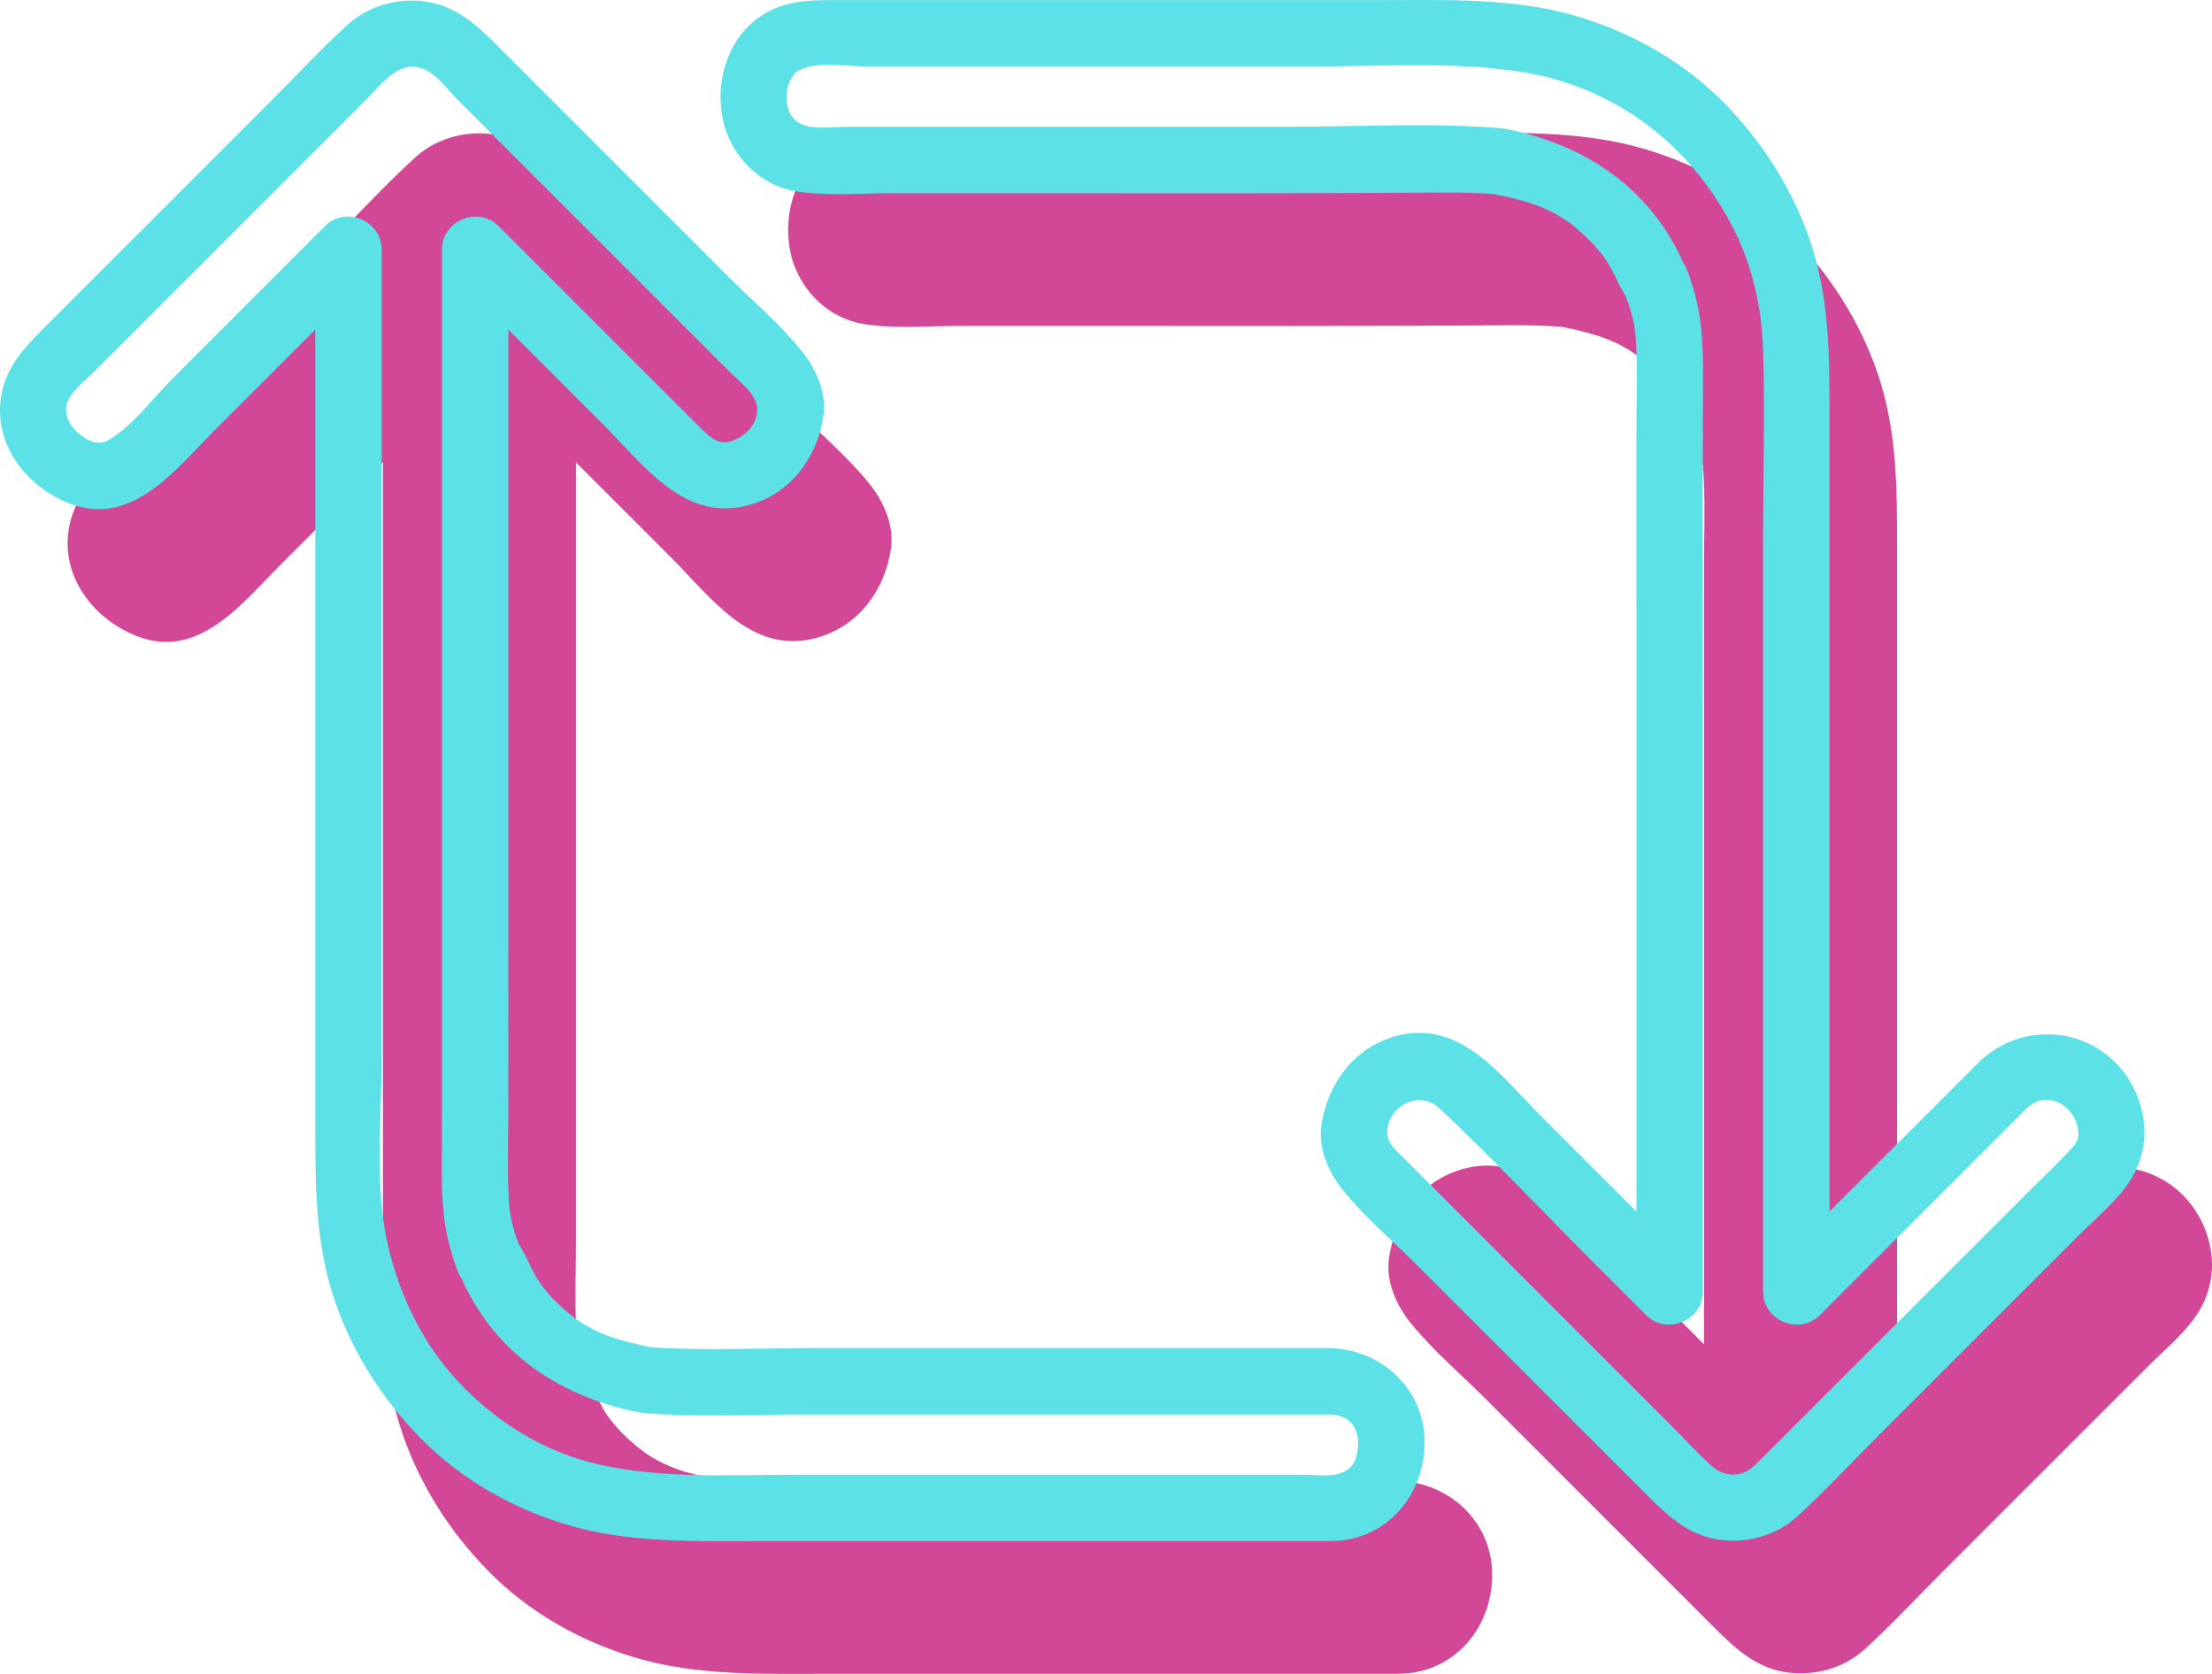 <?xml version="1.0" encoding="UTF-8" standalone="no"?><svg xmlns="http://www.w3.org/2000/svg" fill="#000000" height="378.37pt" version="1.1" viewBox="0 0 499.98 378.37" width="499.98pt">
 <g id="surface1">
  <g id="change1_1"><path d="m316.84 334.76c-0.29-0.03-0.6-0.05-0.92-0.05h-76.87-39.62c-12.34 0-24.81 0.64-37.13-0.21-6.55-1.39-12.26-2.75-17.7-7.04-2.96-2.32-5.89-5.25-7.8-8.23-1.44-2.25-2.6-5.53-4.27-7.92 0.02-0.15-0.16-0.66-0.56-1.58-0.33-1.01-0.63-2.03-0.88-3.06-0.61-2.28-0.77-4.56-0.88-6.91-0.28-6.15-0.04-12.35-0.03-18.5 0.01-13.23 0-26.46 0-39.68v-137.07c7.2 7.2 14.41 14.42 21.62 21.62 8.63 8.63 17.56 21.25 31.43 18.37 10.23-2.14 16.86-10.77 18.18-20.76 0.67-5.06-1.68-10.35-4.75-14.2-4.96-6.22-11.36-11.602-16.98-17.231-11.64-11.645-23.29-23.289-34.93-34.93l-16.77-16.77c-5.19-5.187-10.02-9.718-17.68-10.394-5.84-0.52-11.968 1.308-16.355 5.289-6.172 5.598-11.886 11.789-17.777 17.684-11.645 11.64-23.289 23.285-34.934 34.929-5.589 5.59-11.179 11.176-16.769 16.763-4.625 4.63-8.387 9.15-9.082 15.88-1.106 10.69 6.586 19.8 16.195 23.26 13.688 4.94 23.574-8.12 31.965-16.51 7.668-7.67 15.336-15.33 23.004-23v180.04c0 13.56-0.024 26.58 4.433 39.56 3.993 11.62 10.72 22.15 19.3 30.91 9.06 9.26 20.58 15.81 32.93 19.55 14.41 4.37 29.92 3.77 44.79 3.77h127.93c12.36 0 21.04-9.82 21.34-21.81 0.3-11.95-8.96-20.98-20.43-21.77" fill="#d24896"/></g>
  <g id="change1_2"><path d="m498.07 277.03c-6.09-13.91-23.27-17.4-34.46-7.88-0.27 0.21-0.54 0.43-0.8 0.69l-34.02 34.02v-180.04c0-13.56 0.02-26.578-4.43-39.558-4-11.625-10.72-22.149-19.3-30.914-9.06-9.258-20.58-15.809-32.93-19.551-14.41-4.367-29.92-3.77-44.8-3.77h-99.93-23.99c-5.6 0-10.83 0.231-15.71 3.301-7.65 4.82-10.7 14.363-9.18 22.977 1.51 8.535 8.2 15.605 16.86 16.961 7.08 1.113 14.62 0.394 21.77 0.394h25.63c32.77 0 65.54 0.113 98.32-0.144 3.98-0.032 7.95 0.078 11.92 0.351 6.55 1.383 12.27 2.75 17.72 7.035 2.9 2.286 6.1 5.59 7.8 8.235 1.49 2.324 2.62 5.465 4.28 7.879-0.09 0.058 0.09 0.589 0.55 1.621 0.33 1.011 0.62 2.033 0.88 3.063 0.61 2.28 0.77 4.57 0.87 6.91 0.28 6.15 0.05 12.35 0.04 18.5-0.02 13.23 0 26.45 0 39.68v137.07c-7.21-7.21-14.41-14.41-21.62-21.63-8.63-8.62-17.56-21.24-31.43-18.35-10.23 2.13-16.86 10.76-18.18 20.75-0.67 5.06 1.68 10.35 4.75 14.2 4.96 6.22 11.35 11.61 16.98 17.23 11.64 11.65 23.29 23.29 34.93 34.94 5.59 5.59 11.18 11.17 16.77 16.77 5.19 5.18 10.02 9.71 17.67 10.39 5.85 0.52 11.97-1.31 16.36-5.29 6.18-5.6 11.89-11.79 17.78-17.68 11.64-11.65 23.29-23.29 34.94-34.94 3.72-3.72 7.44-7.45 11.17-11.17 3.76-3.76 8.17-7.35 11.17-11.77 4.16-6.15 4.57-13.56 1.62-20.28" fill="#d24896"/></g>
  <g id="change2_1"><path d="m300.64 304.71h-76.86-39.63c-12.79 0-25.72 0.7-38.49-0.3 0.67 4.91 1.33 9.82 2 14.73 0.02-0.01 0.05-0.02 0.08-0.02 6.58-2.21 7.72-12.84 0-14.47-6.85-1.44-12.77-2.74-18.42-7.19-2.95-2.32-5.88-5.25-7.79-8.23-1.78-2.76-3.1-7.1-5.49-9.41 1.38 2.1 1.6 2.07 0.66-0.09-0.34-1.01-0.63-2.03-0.89-3.06-0.61-2.28-0.77-4.56-0.87-6.91-0.28-6.15-0.05-12.35-0.04-18.5 0.02-13.23 0-26.46 0-39.68v-155.18c-4.27 1.768-8.54 3.538-12.8 5.303 11.47 11.481 22.95 22.953 34.43 34.43 8.62 8.627 17.55 21.247 31.42 18.367 10.23-2.14 16.86-10.77 18.19-20.758 0.66-5.058-1.69-10.351-4.76-14.199-4.96-6.219-11.35-11.605-16.98-17.234-11.64-11.645-23.29-23.289-34.93-34.93l-16.77-16.77c-5.18-5.187-10.02-9.718-17.673-10.394-5.843-0.52-11.968 1.308-16.359 5.289-6.172 5.598-11.883 11.789-17.777 17.684-11.645 11.64-23.286 23.285-34.93 34.929-5.59 5.59-11.18 11.176-16.77 16.766-4.625 4.625-8.39 9.144-9.085 15.875-1.105 10.692 6.586 19.802 16.2 23.262 13.686 4.94 23.573-8.12 31.96-16.508 11.937-11.938 23.871-23.871 35.808-35.809-4.269-1.765-8.539-3.535-12.804-5.301v198.15c0 13.56-0.02 26.58 4.437 39.56 3.988 11.62 10.715 22.15 19.293 30.91 9.06 9.26 20.59 15.81 32.93 19.55 14.42 4.37 29.92 3.77 44.8 3.77h127.92c12.37 0 21.05-9.82 21.34-21.81 0.31-12.27-9.45-21.46-21.35-21.82-9.67-0.28-9.64 14.72 0 15 5.88 0.18 7.18 5.14 5.88 9.69-0.49 1.74-1.76 3.08-3.93 3.73-2.36 0.7-5.42 0.21-7.94 0.21h-13.99-99.94c-15.08 0-30.61 1.01-45.42-2.34-12.34-2.8-23.06-9.5-31.67-18.64-7.985-8.49-13.181-19.24-15.853-30.5-3.25-13.68-1.507-28.86-1.507-42.82v-182.64c0-6.541-8.176-9.931-12.805-5.302-11.477 11.476-22.953 22.953-34.43 34.429-4.5 4.5-9.129 10.895-14.676 14.039-2.574 1.454-5.574-0.519-7.379-2.324-1.687-1.683-2.652-4.441-1.617-6.676 1.196-2.582 3.864-4.504 5.832-6.472 3.262-3.262 6.52-6.524 9.782-9.782l34.933-34.933c5.586-5.59 11.176-11.18 16.766-16.77 3.594-3.589 7.687-9.632 13.523-6.82 2.828 1.367 5.111 4.637 7.291 6.82 2.8 2.797 5.59 5.59 8.39 8.387 6.05 6.055 12.11 12.109 18.16 18.164 11.65 11.645 23.29 23.289 34.94 34.934 2.63 2.629 6.93 5.566 6.09 9.594-0.64 3.085-3.21 5.312-6.14 6.14-2.72 0.782-4.89-1.398-6.78-3.281-5.05-5.051-10.1-10.102-15.15-15.149-10.1-10.101-20.2-20.203-30.3-30.3-4.63-4.629-12.802-1.239-12.802 5.304v163.12c0 13.08 0.032 26.16-0.023 39.24-0.023 5.85-0.164 11.71 0.665 17.52 0.37 2.54 0.93 4.99 1.69 7.44 0.51 1.66 1.1 3.65 1.98 5.14 0.39 0.51 0.78 1.02 1.17 1.52-0.95-1.26-1.14-1.36-0.56-0.31 7.67 16.22 21.79 25.43 38.94 29.05v-14.47c-0.03 0.01-0.06 0.02-0.09 0.03-8.22 2.76-6.44 14.07 1.99 14.73 12.12 0.95 24.37 0.3 36.51 0.3h39.63 78.85c9.67 0 9.67-15-0.01-15" fill="#5ce1e6"/></g>
  <g id="change2_2"><path d="m447.54 239.84c-15.61 15.61-31.22 31.22-46.83 46.82l12.81 5.31v-198.15c0-13.562 0.02-26.578-4.44-39.558-3.99-11.625-10.72-22.149-19.29-30.914-9.07-9.258-20.59-15.809-32.94-19.547-14.41-4.371-29.92-3.774-44.79-3.774-33.31 0-66.62 0-99.94 0h-23.98c-5.61 0-10.84 0.23-15.71 3.301-7.66 4.82-10.71 14.363-9.18 22.977 1.5 8.535 8.2 15.605 16.85 16.961 7.08 1.113 14.63 0.394 21.78 0.394h25.62c32.77 0 65.55 0.113 98.32-0.144 4.44-0.036 8.87 0.093 13.29 0.441-0.66-4.91-1.33-9.82-1.99-14.73-0.03 0.007-0.05 0.019-0.07 0.031-6.19 2.512-8.05 12.777 0 14.461 6.84 1.437 12.77 2.746 18.41 7.183 2.9 2.286 6.1 5.59 7.8 8.235 1.83 2.851 3.12 6.953 5.49 9.406-1.39-2.094-1.61-2.063-0.66 0.094 0.34 1.011 0.63 2.031 0.89 3.066 0.61 2.277 0.76 4.563 0.87 6.906 0.28 6.153 0.04 12.348 0.04 18.5-0.02 13.231 0 26.451 0 39.681v155.18c4.27-1.77 8.53-3.54 12.8-5.31-11.48-11.47-22.95-22.95-34.43-34.43-8.62-8.62-17.56-21.24-31.43-18.35-10.22 2.13-16.85 10.76-18.18 20.75-0.67 5.06 1.68 10.35 4.75 14.2 4.97 6.22 11.36 11.61 16.98 17.23l34.94 34.94c5.58 5.59 11.17 11.17 16.77 16.77 5.18 5.18 10.02 9.71 17.67 10.39 5.84 0.52 11.97-1.31 16.36-5.29 6.17-5.6 11.88-11.79 17.77-17.68l34.94-34.94c3.72-3.72 7.45-7.45 11.18-11.17 3.75-3.76 8.17-7.35 11.17-11.77 4.16-6.15 4.56-13.56 1.61-20.28-6.24-14.24-24.09-17.57-35.25-7.19-7.1 6.61 3.53 17.19 10.6 10.61 4.98-4.63 11.78 0.15 11.64 6.16-0.03 1.3-1.17 2.59-2 3.48-2.68 2.89-5.59 5.59-8.38 8.38l-18.17 18.17c-11.64 11.64-23.28 23.29-34.93 34.93-2.79 2.79-5.59 5.59-8.39 8.38-1.65 1.66-3.1 3.11-5.56 3.32-2.08 0.19-3.94-0.54-5.47-1.92-3.4-3.08-6.53-6.53-9.78-9.78-11.65-11.65-23.29-23.29-34.94-34.93-5.58-5.59-11.17-11.18-16.76-16.77-2.79-2.8-5.59-5.59-8.38-8.39-1.32-1.31-3.2-2.85-3.4-4.87-0.64-6.16 6.91-10.56 11.64-6.16 11.85 11.03 22.97 22.98 34.43 34.43l12.39 12.39c4.63 4.63 12.81 1.24 12.81-5.3v-163.11c0-13.09-0.03-26.17 0.02-39.251 0.03-5.851 0.16-11.711-0.67-17.515-0.36-2.547-0.93-4.989-1.69-7.446-0.5-1.652-1.09-3.644-1.97-5.14-0.39-0.504-0.78-1.012-1.17-1.516 0.95 1.25 1.13 1.352 0.56 0.305-7.67-16.207-21.8-25.449-38.94-29.039v14.461c0.02-0.008 0.05-0.02 0.08-0.028 7.8-3.171 6.77-14.043-2-14.734-16.01-1.258-32.33-0.301-48.38-0.301h-49.43-49.28c-2.82 0-6.22 0.414-8.9-0.008-1.21-0.187-2.58-0.82-2.92-1.097-2.08-1.742-2.46-3.571-2.39-6.535 0.05-1.606 1.15-3.977 2.19-4.739 3.69-2.691 11.29-1.25 16.14-1.25h49.96 49.97c15.4 0 31.33-1.117 46.63 1.035 21.35 3.008 38.73 15.836 48.7 34.79 4.52 8.574 6.8 18.289 7.1 27.937 0.44 14.031 0.02 28.141 0.02 42.181v171c0 6.54 8.17 9.93 12.8 5.3 15.61-15.61 31.22-31.21 46.82-46.82 6.85-6.84-3.76-17.45-10.6-10.61" fill="#5ce1e6"/></g>
 </g>
</svg>